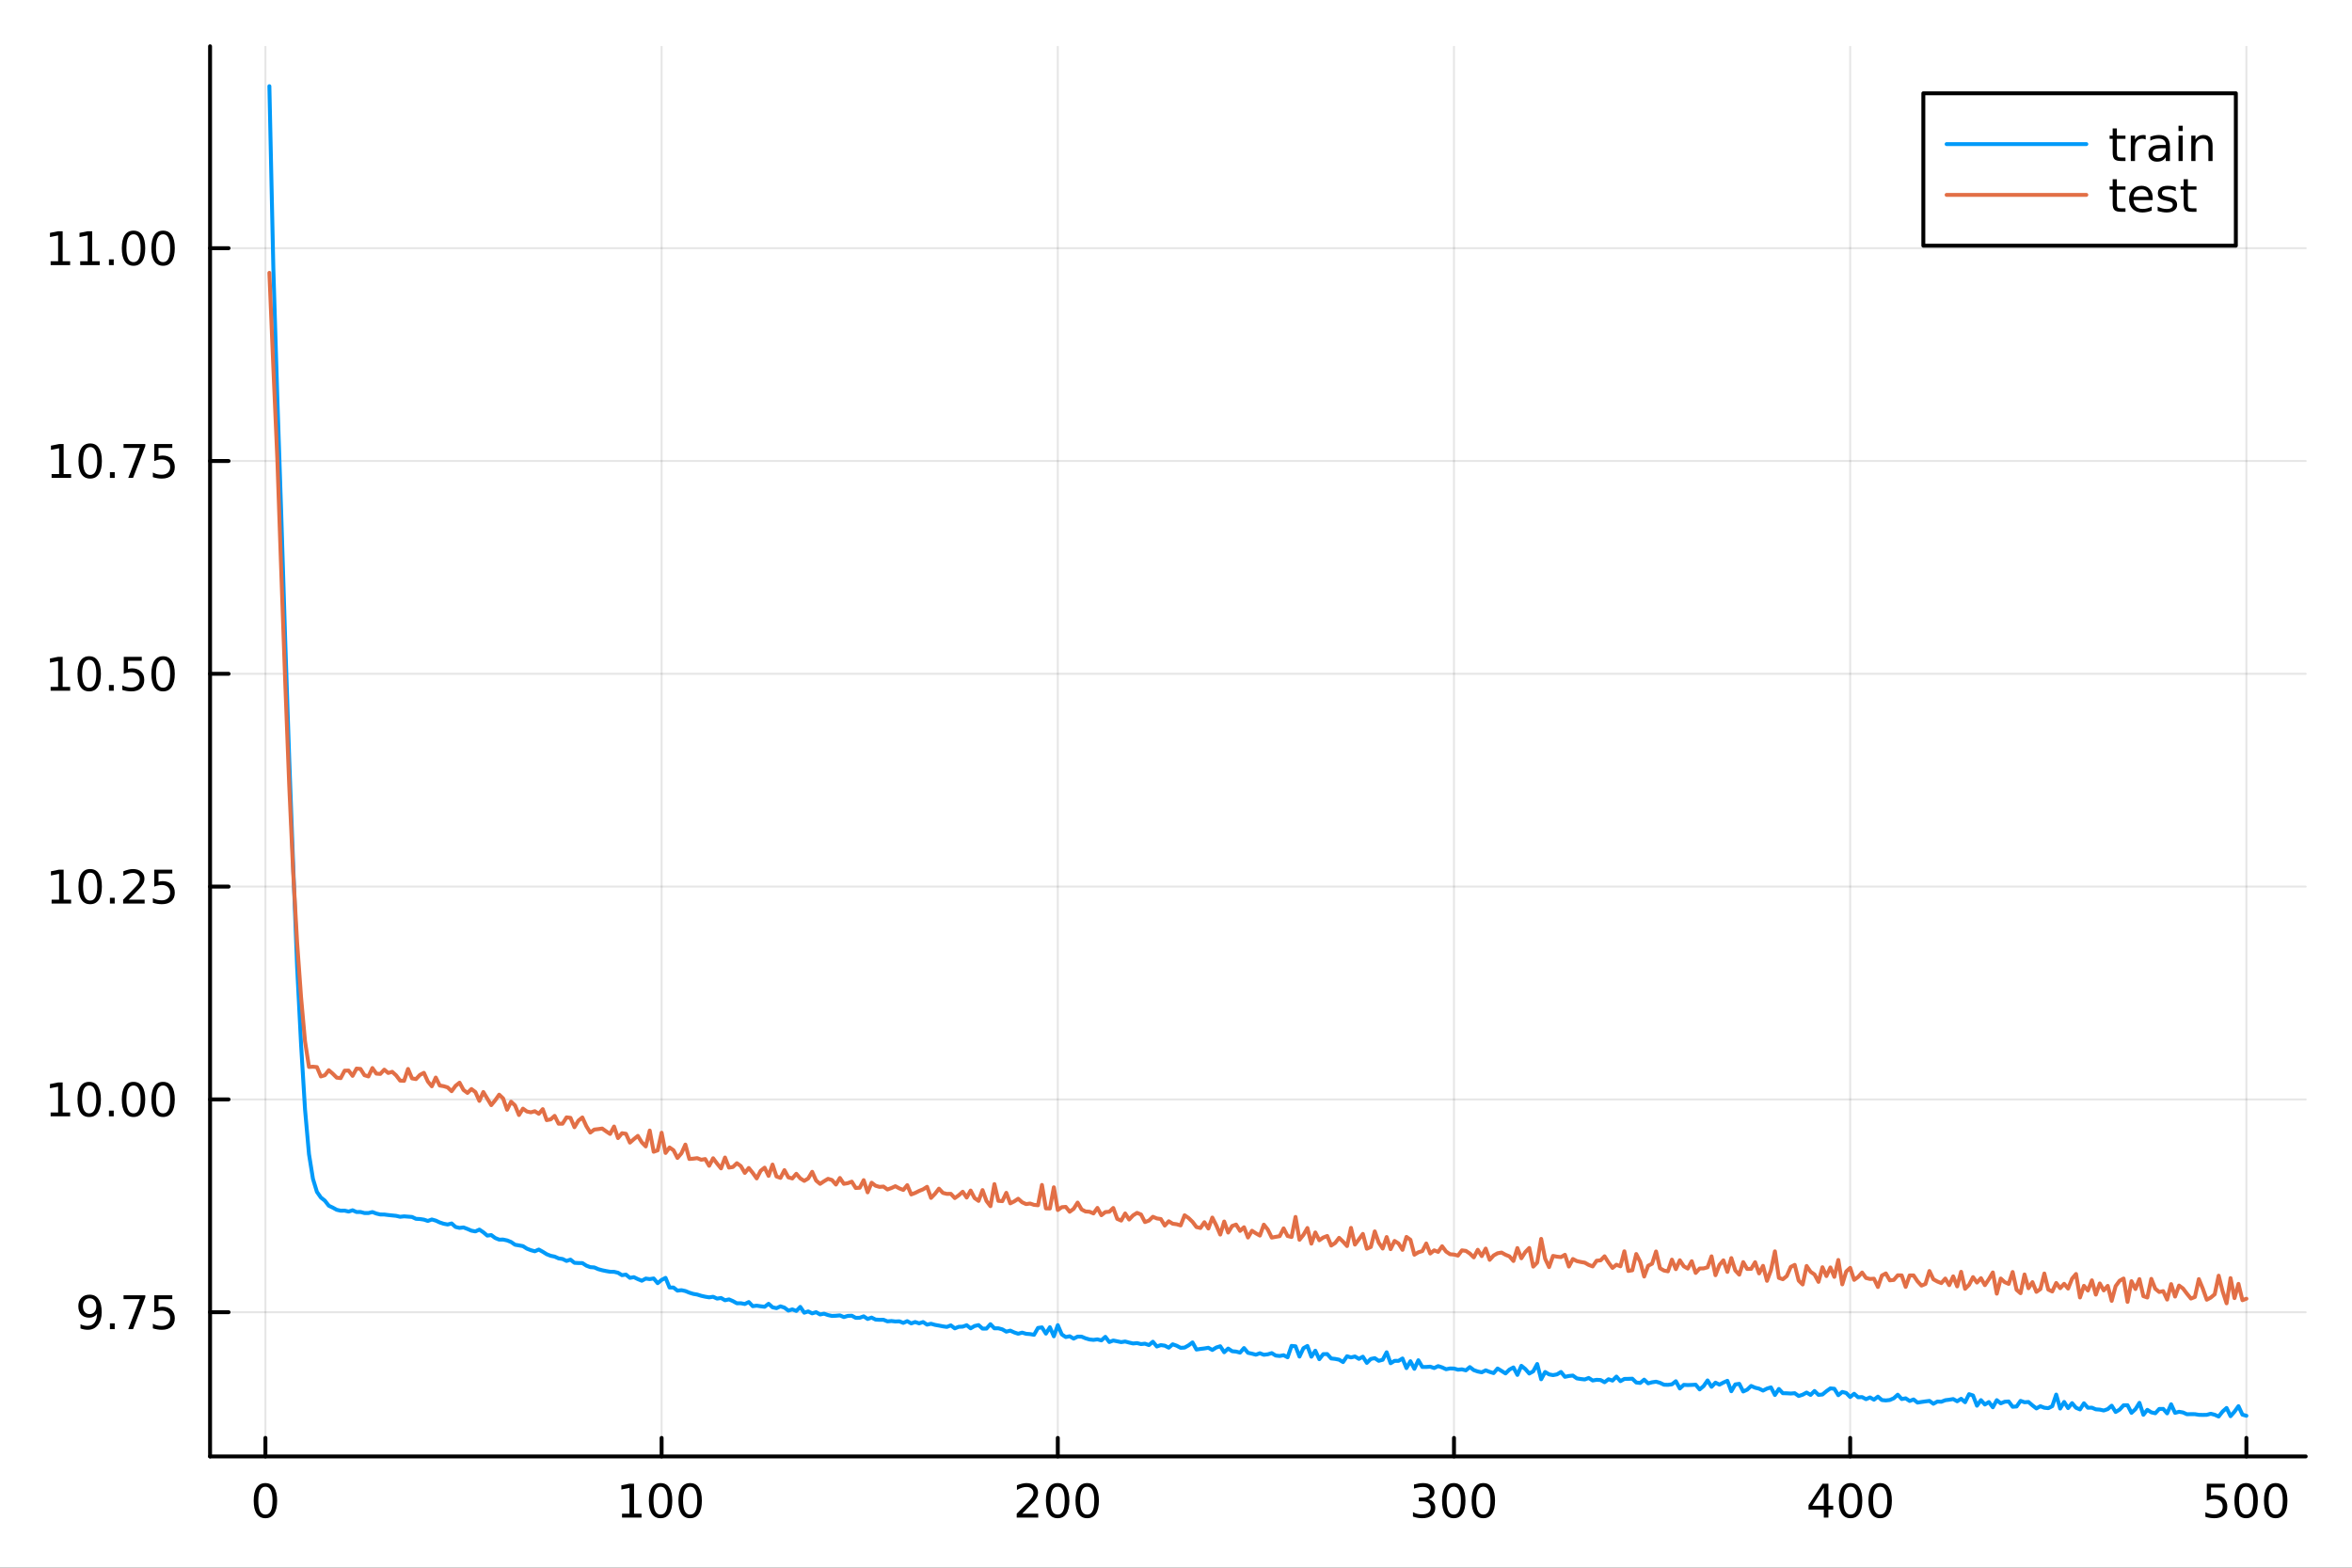 <svg xmlns="http://www.w3.org/2000/svg" xmlns:xlink="http://www.w3.org/1999/xlink" width="600" height="400" viewBox="0 0 2400 1600">
<rect x="0" y="0" width="2400" height="1600" fill="#333333" stroke="none"/>
<defs>
  <clipPath id="clip430">
    <rect x="0" y="0" width="2400" height="1600"></rect>
  </clipPath>
</defs>
<path clip-path="url(#clip430)" d="M0 1600 L2400 1600 L2400 0 L0 0  Z" fill="#ffffff" fill-rule="evenodd" fill-opacity="1"></path>
<defs>
  <clipPath id="clip431">
    <rect x="480" y="0" width="1681" height="1600"></rect>
  </clipPath>
</defs>
<path clip-path="url(#clip430)" d="M214.353 1486.45 L2352.76 1486.45 L2352.76 47.244 L214.353 47.244  Z" fill="#ffffff" fill-rule="evenodd" fill-opacity="1"></path>
<defs>
  <clipPath id="clip432">
    <rect x="214" y="47" width="2139" height="1440"></rect>
  </clipPath>
</defs>
<polyline clip-path="url(#clip432)" style="stroke:#000000; stroke-linecap:round; stroke-linejoin:round; stroke-width:2; stroke-opacity:0.1; fill:none" points="270.831,1486.45 270.831,47.244 "></polyline>
<polyline clip-path="url(#clip432)" style="stroke:#000000; stroke-linecap:round; stroke-linejoin:round; stroke-width:2; stroke-opacity:0.1; fill:none" points="675.111,1486.45 675.111,47.244 "></polyline>
<polyline clip-path="url(#clip432)" style="stroke:#000000; stroke-linecap:round; stroke-linejoin:round; stroke-width:2; stroke-opacity:0.1; fill:none" points="1079.39,1486.45 1079.39,47.244 "></polyline>
<polyline clip-path="url(#clip432)" style="stroke:#000000; stroke-linecap:round; stroke-linejoin:round; stroke-width:2; stroke-opacity:0.1; fill:none" points="1483.67,1486.45 1483.67,47.244 "></polyline>
<polyline clip-path="url(#clip432)" style="stroke:#000000; stroke-linecap:round; stroke-linejoin:round; stroke-width:2; stroke-opacity:0.1; fill:none" points="1887.95,1486.45 1887.95,47.244 "></polyline>
<polyline clip-path="url(#clip432)" style="stroke:#000000; stroke-linecap:round; stroke-linejoin:round; stroke-width:2; stroke-opacity:0.1; fill:none" points="2292.24,1486.45 2292.24,47.244 "></polyline>
<polyline clip-path="url(#clip430)" style="stroke:#000000; stroke-linecap:round; stroke-linejoin:round; stroke-width:4; stroke-opacity:1; fill:none" points="214.353,1486.45 2352.76,1486.45 "></polyline>
<polyline clip-path="url(#clip430)" style="stroke:#000000; stroke-linecap:round; stroke-linejoin:round; stroke-width:4; stroke-opacity:1; fill:none" points="270.831,1486.45 270.831,1467.55 "></polyline>
<polyline clip-path="url(#clip430)" style="stroke:#000000; stroke-linecap:round; stroke-linejoin:round; stroke-width:4; stroke-opacity:1; fill:none" points="675.111,1486.45 675.111,1467.55 "></polyline>
<polyline clip-path="url(#clip430)" style="stroke:#000000; stroke-linecap:round; stroke-linejoin:round; stroke-width:4; stroke-opacity:1; fill:none" points="1079.39,1486.45 1079.39,1467.55 "></polyline>
<polyline clip-path="url(#clip430)" style="stroke:#000000; stroke-linecap:round; stroke-linejoin:round; stroke-width:4; stroke-opacity:1; fill:none" points="1483.67,1486.45 1483.67,1467.55 "></polyline>
<polyline clip-path="url(#clip430)" style="stroke:#000000; stroke-linecap:round; stroke-linejoin:round; stroke-width:4; stroke-opacity:1; fill:none" points="1887.95,1486.45 1887.95,1467.55 "></polyline>
<polyline clip-path="url(#clip430)" style="stroke:#000000; stroke-linecap:round; stroke-linejoin:round; stroke-width:4; stroke-opacity:1; fill:none" points="2292.24,1486.45 2292.24,1467.55 "></polyline>
<path clip-path="url(#clip430)" d="M270.831 1517.37 Q267.22 1517.37 265.391 1520.93 Q263.585 1524.47 263.585 1531.6 Q263.585 1538.71 265.391 1542.27 Q267.22 1545.82 270.831 1545.82 Q274.465 1545.82 276.27 1542.27 Q278.099 1538.71 278.099 1531.6 Q278.099 1524.47 276.27 1520.93 Q274.465 1517.37 270.831 1517.37 M270.831 1513.66 Q276.641 1513.66 279.696 1518.27 Q282.775 1522.85 282.775 1531.6 Q282.775 1540.33 279.696 1544.94 Q276.641 1549.52 270.831 1549.52 Q265.02 1549.52 261.942 1544.94 Q258.886 1540.33 258.886 1531.6 Q258.886 1522.85 261.942 1518.27 Q265.02 1513.66 270.831 1513.66 Z" fill="#000000" fill-rule="nonzero" fill-opacity="1"></path><path clip-path="url(#clip430)" d="M634.718 1544.91 L642.357 1544.91 L642.357 1518.55 L634.047 1520.21 L634.047 1515.95 L642.311 1514.29 L646.987 1514.29 L646.987 1544.91 L654.625 1544.91 L654.625 1548.85 L634.718 1548.85 L634.718 1544.91 Z" fill="#000000" fill-rule="nonzero" fill-opacity="1"></path><path clip-path="url(#clip430)" d="M674.07 1517.37 Q670.459 1517.37 668.63 1520.93 Q666.824 1524.47 666.824 1531.6 Q666.824 1538.71 668.63 1542.27 Q670.459 1545.82 674.07 1545.82 Q677.704 1545.82 679.51 1542.27 Q681.338 1538.71 681.338 1531.6 Q681.338 1524.47 679.51 1520.93 Q677.704 1517.37 674.07 1517.37 M674.07 1513.66 Q679.88 1513.66 682.936 1518.27 Q686.014 1522.85 686.014 1531.6 Q686.014 1540.33 682.936 1544.94 Q679.88 1549.52 674.07 1549.52 Q668.26 1549.52 665.181 1544.94 Q662.125 1540.33 662.125 1531.6 Q662.125 1522.85 665.181 1518.27 Q668.26 1513.66 674.07 1513.66 Z" fill="#000000" fill-rule="nonzero" fill-opacity="1"></path><path clip-path="url(#clip430)" d="M704.232 1517.37 Q700.621 1517.37 698.792 1520.93 Q696.986 1524.47 696.986 1531.6 Q696.986 1538.71 698.792 1542.27 Q700.621 1545.82 704.232 1545.82 Q707.866 1545.82 709.671 1542.27 Q711.5 1538.71 711.5 1531.6 Q711.5 1524.47 709.671 1520.93 Q707.866 1517.37 704.232 1517.37 M704.232 1513.66 Q710.042 1513.66 713.097 1518.27 Q716.176 1522.85 716.176 1531.6 Q716.176 1540.33 713.097 1544.94 Q710.042 1549.52 704.232 1549.52 Q698.422 1549.52 695.343 1544.94 Q692.287 1540.33 692.287 1531.6 Q692.287 1522.85 695.343 1518.27 Q698.422 1513.66 704.232 1513.66 Z" fill="#000000" fill-rule="nonzero" fill-opacity="1"></path><path clip-path="url(#clip430)" d="M1043.08 1544.91 L1059.4 1544.91 L1059.4 1548.85 L1037.46 1548.85 L1037.46 1544.91 Q1040.12 1542.16 1044.71 1537.53 Q1049.31 1532.88 1050.49 1531.53 Q1052.74 1529.01 1053.62 1527.27 Q1054.52 1525.51 1054.52 1523.82 Q1054.52 1521.07 1052.58 1519.33 Q1050.65 1517.6 1047.55 1517.6 Q1045.35 1517.6 1042.9 1518.36 Q1040.47 1519.13 1037.69 1520.68 L1037.69 1515.95 Q1040.52 1514.82 1042.97 1514.24 Q1045.42 1513.66 1047.46 1513.66 Q1052.83 1513.66 1056.02 1516.35 Q1059.22 1519.03 1059.22 1523.52 Q1059.22 1525.65 1058.41 1527.57 Q1057.62 1529.47 1055.52 1532.07 Q1054.94 1532.74 1051.83 1535.95 Q1048.73 1539.15 1043.08 1544.91 Z" fill="#000000" fill-rule="nonzero" fill-opacity="1"></path><path clip-path="url(#clip430)" d="M1079.22 1517.37 Q1075.61 1517.37 1073.78 1520.93 Q1071.97 1524.47 1071.97 1531.6 Q1071.97 1538.71 1073.78 1542.27 Q1075.61 1545.82 1079.22 1545.82 Q1082.85 1545.82 1084.66 1542.27 Q1086.49 1538.71 1086.49 1531.6 Q1086.49 1524.47 1084.66 1520.93 Q1082.85 1517.37 1079.22 1517.37 M1079.22 1513.66 Q1085.03 1513.66 1088.08 1518.27 Q1091.16 1522.85 1091.16 1531.6 Q1091.16 1540.33 1088.08 1544.94 Q1085.03 1549.52 1079.22 1549.52 Q1073.41 1549.52 1070.33 1544.94 Q1067.27 1540.33 1067.27 1531.6 Q1067.27 1522.85 1070.33 1518.27 Q1073.41 1513.66 1079.22 1513.66 Z" fill="#000000" fill-rule="nonzero" fill-opacity="1"></path><path clip-path="url(#clip430)" d="M1109.38 1517.37 Q1105.77 1517.37 1103.94 1520.93 Q1102.14 1524.47 1102.14 1531.6 Q1102.14 1538.71 1103.94 1542.27 Q1105.77 1545.82 1109.38 1545.82 Q1113.01 1545.82 1114.82 1542.27 Q1116.65 1538.71 1116.65 1531.6 Q1116.65 1524.47 1114.82 1520.93 Q1113.01 1517.37 1109.38 1517.37 M1109.38 1513.66 Q1115.19 1513.66 1118.25 1518.27 Q1121.33 1522.85 1121.33 1531.6 Q1121.33 1540.33 1118.25 1544.94 Q1115.19 1549.52 1109.38 1549.52 Q1103.57 1549.52 1100.49 1544.94 Q1097.44 1540.33 1097.44 1531.6 Q1097.44 1522.85 1100.49 1518.27 Q1103.57 1513.66 1109.38 1513.66 Z" fill="#000000" fill-rule="nonzero" fill-opacity="1"></path><path clip-path="url(#clip430)" d="M1457.43 1530.21 Q1460.79 1530.93 1462.67 1533.2 Q1464.56 1535.47 1464.56 1538.8 Q1464.56 1543.92 1461.05 1546.72 Q1457.53 1549.52 1451.05 1549.52 Q1448.87 1549.52 1446.56 1549.08 Q1444.26 1548.66 1441.81 1547.81 L1441.81 1543.29 Q1443.75 1544.43 1446.07 1545.01 Q1448.38 1545.58 1450.91 1545.58 Q1455.31 1545.58 1457.6 1543.85 Q1459.91 1542.11 1459.91 1538.8 Q1459.91 1535.75 1457.76 1534.03 Q1455.63 1532.3 1451.81 1532.3 L1447.78 1532.3 L1447.78 1528.45 L1452 1528.45 Q1455.44 1528.45 1457.27 1527.09 Q1459.1 1525.7 1459.1 1523.11 Q1459.1 1520.45 1457.2 1519.03 Q1455.33 1517.6 1451.81 1517.6 Q1449.89 1517.6 1447.69 1518.01 Q1445.49 1518.43 1442.85 1519.31 L1442.85 1515.14 Q1445.51 1514.4 1447.83 1514.03 Q1450.17 1513.66 1452.23 1513.66 Q1457.55 1513.66 1460.65 1516.09 Q1463.75 1518.5 1463.75 1522.62 Q1463.75 1525.49 1462.11 1527.48 Q1460.47 1529.45 1457.43 1530.21 Z" fill="#000000" fill-rule="nonzero" fill-opacity="1"></path><path clip-path="url(#clip430)" d="M1483.43 1517.37 Q1479.82 1517.37 1477.99 1520.93 Q1476.18 1524.47 1476.18 1531.6 Q1476.18 1538.71 1477.99 1542.27 Q1479.82 1545.82 1483.43 1545.82 Q1487.06 1545.82 1488.87 1542.27 Q1490.7 1538.71 1490.7 1531.6 Q1490.7 1524.47 1488.87 1520.93 Q1487.06 1517.37 1483.43 1517.37 M1483.43 1513.66 Q1489.24 1513.66 1492.3 1518.27 Q1495.37 1522.85 1495.37 1531.6 Q1495.37 1540.33 1492.3 1544.94 Q1489.24 1549.52 1483.43 1549.52 Q1477.62 1549.52 1474.54 1544.94 Q1471.49 1540.33 1471.49 1531.6 Q1471.49 1522.85 1474.54 1518.27 Q1477.62 1513.66 1483.43 1513.66 Z" fill="#000000" fill-rule="nonzero" fill-opacity="1"></path><path clip-path="url(#clip430)" d="M1513.59 1517.37 Q1509.98 1517.37 1508.15 1520.93 Q1506.35 1524.47 1506.35 1531.6 Q1506.35 1538.71 1508.15 1542.27 Q1509.98 1545.82 1513.59 1545.82 Q1517.23 1545.82 1519.03 1542.27 Q1520.86 1538.71 1520.86 1531.6 Q1520.86 1524.47 1519.03 1520.93 Q1517.23 1517.37 1513.59 1517.37 M1513.59 1513.66 Q1519.4 1513.66 1522.46 1518.27 Q1525.54 1522.85 1525.54 1531.6 Q1525.54 1540.33 1522.46 1544.94 Q1519.4 1549.52 1513.59 1549.52 Q1507.78 1549.52 1504.7 1544.94 Q1501.65 1540.33 1501.65 1531.6 Q1501.65 1522.85 1504.7 1518.27 Q1507.78 1513.66 1513.59 1513.66 Z" fill="#000000" fill-rule="nonzero" fill-opacity="1"></path><path clip-path="url(#clip430)" d="M1861.04 1518.36 L1849.24 1536.81 L1861.04 1536.81 L1861.04 1518.36 M1859.82 1514.29 L1865.7 1514.29 L1865.7 1536.81 L1870.63 1536.81 L1870.63 1540.7 L1865.7 1540.7 L1865.7 1548.85 L1861.04 1548.85 L1861.04 1540.7 L1845.44 1540.7 L1845.44 1536.19 L1859.82 1514.29 Z" fill="#000000" fill-rule="nonzero" fill-opacity="1"></path><path clip-path="url(#clip430)" d="M1888.36 1517.37 Q1884.75 1517.37 1882.92 1520.93 Q1881.11 1524.47 1881.11 1531.6 Q1881.11 1538.71 1882.92 1542.27 Q1884.75 1545.82 1888.36 1545.82 Q1891.99 1545.82 1893.8 1542.27 Q1895.63 1538.71 1895.63 1531.6 Q1895.63 1524.47 1893.8 1520.93 Q1891.99 1517.37 1888.36 1517.37 M1888.36 1513.66 Q1894.17 1513.66 1897.22 1518.27 Q1900.3 1522.85 1900.3 1531.6 Q1900.3 1540.33 1897.22 1544.94 Q1894.17 1549.52 1888.36 1549.52 Q1882.55 1549.52 1879.47 1544.94 Q1876.41 1540.33 1876.41 1531.6 Q1876.41 1522.85 1879.47 1518.27 Q1882.55 1513.66 1888.36 1513.66 Z" fill="#000000" fill-rule="nonzero" fill-opacity="1"></path><path clip-path="url(#clip430)" d="M1918.52 1517.37 Q1914.91 1517.37 1913.08 1520.93 Q1911.28 1524.47 1911.28 1531.6 Q1911.28 1538.71 1913.08 1542.27 Q1914.91 1545.82 1918.52 1545.82 Q1922.16 1545.82 1923.96 1542.27 Q1925.79 1538.71 1925.79 1531.6 Q1925.79 1524.47 1923.96 1520.93 Q1922.16 1517.37 1918.52 1517.37 M1918.52 1513.66 Q1924.33 1513.66 1927.39 1518.27 Q1930.47 1522.85 1930.47 1531.6 Q1930.47 1540.33 1927.39 1544.94 Q1924.33 1549.52 1918.52 1549.52 Q1912.71 1549.52 1909.63 1544.94 Q1906.58 1540.33 1906.58 1531.6 Q1906.58 1522.85 1909.63 1518.27 Q1912.71 1513.66 1918.52 1513.66 Z" fill="#000000" fill-rule="nonzero" fill-opacity="1"></path><path clip-path="url(#clip430)" d="M2251.85 1514.29 L2270.21 1514.29 L2270.21 1518.22 L2256.14 1518.22 L2256.14 1526.7 Q2257.15 1526.35 2258.17 1526.19 Q2259.19 1526 2260.21 1526 Q2266 1526 2269.38 1529.17 Q2272.76 1532.34 2272.76 1537.76 Q2272.76 1543.34 2269.28 1546.44 Q2265.81 1549.52 2259.49 1549.52 Q2257.32 1549.52 2255.05 1549.15 Q2252.8 1548.78 2250.4 1548.04 L2250.4 1543.34 Q2252.48 1544.47 2254.7 1545.03 Q2256.92 1545.58 2259.4 1545.58 Q2263.4 1545.58 2265.74 1543.48 Q2268.08 1541.37 2268.08 1537.76 Q2268.08 1534.15 2265.74 1532.04 Q2263.4 1529.94 2259.4 1529.94 Q2257.52 1529.94 2255.65 1530.35 Q2253.8 1530.77 2251.85 1531.65 L2251.85 1514.29 Z" fill="#000000" fill-rule="nonzero" fill-opacity="1"></path><path clip-path="url(#clip430)" d="M2291.97 1517.37 Q2288.36 1517.37 2286.53 1520.93 Q2284.72 1524.47 2284.72 1531.6 Q2284.72 1538.71 2286.53 1542.27 Q2288.36 1545.82 2291.97 1545.82 Q2295.6 1545.82 2297.41 1542.27 Q2299.24 1538.71 2299.24 1531.6 Q2299.24 1524.47 2297.41 1520.93 Q2295.6 1517.37 2291.97 1517.37 M2291.97 1513.66 Q2297.78 1513.66 2300.83 1518.27 Q2303.91 1522.85 2303.91 1531.6 Q2303.91 1540.33 2300.83 1544.94 Q2297.78 1549.52 2291.97 1549.52 Q2286.16 1549.52 2283.08 1544.94 Q2280.02 1540.33 2280.02 1531.6 Q2280.02 1522.85 2283.08 1518.27 Q2286.16 1513.66 2291.97 1513.66 Z" fill="#000000" fill-rule="nonzero" fill-opacity="1"></path><path clip-path="url(#clip430)" d="M2322.13 1517.37 Q2318.52 1517.37 2316.69 1520.93 Q2314.89 1524.47 2314.89 1531.6 Q2314.89 1538.71 2316.69 1542.27 Q2318.52 1545.82 2322.13 1545.82 Q2325.76 1545.82 2327.57 1542.27 Q2329.4 1538.71 2329.4 1531.6 Q2329.4 1524.47 2327.57 1520.93 Q2325.76 1517.37 2322.13 1517.37 M2322.13 1513.66 Q2327.94 1513.66 2331 1518.27 Q2334.08 1522.85 2334.08 1531.6 Q2334.08 1540.33 2331 1544.94 Q2327.94 1549.52 2322.13 1549.52 Q2316.32 1549.52 2313.24 1544.94 Q2310.19 1540.33 2310.19 1531.6 Q2310.19 1522.85 2313.24 1518.27 Q2316.32 1513.66 2322.13 1513.66 Z" fill="#000000" fill-rule="nonzero" fill-opacity="1"></path><polyline clip-path="url(#clip432)" style="stroke:#000000; stroke-linecap:round; stroke-linejoin:round; stroke-width:2; stroke-opacity:0.1; fill:none" points="214.353,1339.26 2352.76,1339.26 "></polyline>
<polyline clip-path="url(#clip432)" style="stroke:#000000; stroke-linecap:round; stroke-linejoin:round; stroke-width:2; stroke-opacity:0.1; fill:none" points="214.353,1122.07 2352.76,1122.07 "></polyline>
<polyline clip-path="url(#clip432)" style="stroke:#000000; stroke-linecap:round; stroke-linejoin:round; stroke-width:2; stroke-opacity:0.1; fill:none" points="214.353,904.876 2352.76,904.876 "></polyline>
<polyline clip-path="url(#clip432)" style="stroke:#000000; stroke-linecap:round; stroke-linejoin:round; stroke-width:2; stroke-opacity:0.1; fill:none" points="214.353,687.685 2352.76,687.685 "></polyline>
<polyline clip-path="url(#clip432)" style="stroke:#000000; stroke-linecap:round; stroke-linejoin:round; stroke-width:2; stroke-opacity:0.1; fill:none" points="214.353,470.493 2352.76,470.493 "></polyline>
<polyline clip-path="url(#clip432)" style="stroke:#000000; stroke-linecap:round; stroke-linejoin:round; stroke-width:2; stroke-opacity:0.1; fill:none" points="214.353,253.302 2352.76,253.302 "></polyline>
<polyline clip-path="url(#clip430)" style="stroke:#000000; stroke-linecap:round; stroke-linejoin:round; stroke-width:4; stroke-opacity:1; fill:none" points="214.353,1486.45 214.353,47.244 "></polyline>
<polyline clip-path="url(#clip430)" style="stroke:#000000; stroke-linecap:round; stroke-linejoin:round; stroke-width:4; stroke-opacity:1; fill:none" points="214.353,1339.26 233.25,1339.26 "></polyline>
<polyline clip-path="url(#clip430)" style="stroke:#000000; stroke-linecap:round; stroke-linejoin:round; stroke-width:4; stroke-opacity:1; fill:none" points="214.353,1122.07 233.25,1122.07 "></polyline>
<polyline clip-path="url(#clip430)" style="stroke:#000000; stroke-linecap:round; stroke-linejoin:round; stroke-width:4; stroke-opacity:1; fill:none" points="214.353,904.876 233.25,904.876 "></polyline>
<polyline clip-path="url(#clip430)" style="stroke:#000000; stroke-linecap:round; stroke-linejoin:round; stroke-width:4; stroke-opacity:1; fill:none" points="214.353,687.685 233.25,687.685 "></polyline>
<polyline clip-path="url(#clip430)" style="stroke:#000000; stroke-linecap:round; stroke-linejoin:round; stroke-width:4; stroke-opacity:1; fill:none" points="214.353,470.493 233.25,470.493 "></polyline>
<polyline clip-path="url(#clip430)" style="stroke:#000000; stroke-linecap:round; stroke-linejoin:round; stroke-width:4; stroke-opacity:1; fill:none" points="214.353,253.302 233.25,253.302 "></polyline>
<path clip-path="url(#clip430)" d="M82.149 1355.82 L82.149 1351.56 Q83.909 1352.4 85.714 1352.84 Q87.52 1353.28 89.256 1353.28 Q93.885 1353.28 96.316 1350.17 Q98.77 1347.05 99.117 1340.71 Q97.774 1342.7 95.714 1343.76 Q93.654 1344.83 91.154 1344.83 Q85.969 1344.83 82.936 1341.7 Q79.927 1338.55 79.927 1333.11 Q79.927 1327.79 83.075 1324.57 Q86.223 1321.35 91.455 1321.35 Q97.45 1321.35 100.598 1325.96 Q103.77 1330.54 103.77 1339.29 Q103.77 1347.47 99.881 1352.35 Q96.015 1357.21 89.464 1357.21 Q87.705 1357.21 85.899 1356.86 Q84.094 1356.52 82.149 1355.82 M91.455 1341.17 Q94.603 1341.17 96.432 1339.02 Q98.284 1336.86 98.284 1333.11 Q98.284 1329.39 96.432 1327.23 Q94.603 1325.06 91.455 1325.06 Q88.307 1325.06 86.455 1327.23 Q84.626 1329.39 84.626 1333.11 Q84.626 1336.86 86.455 1339.02 Q88.307 1341.17 91.455 1341.17 Z" fill="#000000" fill-rule="nonzero" fill-opacity="1"></path><path clip-path="url(#clip430)" d="M112.172 1350.66 L117.057 1350.66 L117.057 1356.54 L112.172 1356.54 L112.172 1350.66 Z" fill="#000000" fill-rule="nonzero" fill-opacity="1"></path><path clip-path="url(#clip430)" d="M126.061 1321.98 L148.283 1321.98 L148.283 1323.97 L135.737 1356.54 L130.853 1356.54 L142.658 1325.91 L126.061 1325.91 L126.061 1321.98 Z" fill="#000000" fill-rule="nonzero" fill-opacity="1"></path><path clip-path="url(#clip430)" d="M157.45 1321.98 L175.806 1321.98 L175.806 1325.91 L161.732 1325.91 L161.732 1334.39 Q162.751 1334.04 163.769 1333.88 Q164.788 1333.69 165.806 1333.69 Q171.593 1333.69 174.973 1336.86 Q178.353 1340.03 178.353 1345.45 Q178.353 1351.03 174.88 1354.13 Q171.408 1357.21 165.089 1357.21 Q162.913 1357.21 160.644 1356.84 Q158.399 1356.47 155.992 1355.73 L155.992 1351.03 Q158.075 1352.16 160.297 1352.72 Q162.519 1353.28 164.996 1353.28 Q169.001 1353.28 171.339 1351.17 Q173.677 1349.06 173.677 1345.45 Q173.677 1341.84 171.339 1339.73 Q169.001 1337.63 164.996 1337.63 Q163.121 1337.63 161.246 1338.04 Q159.394 1338.46 157.45 1339.34 L157.45 1321.98 Z" fill="#000000" fill-rule="nonzero" fill-opacity="1"></path><path clip-path="url(#clip430)" d="M51.663 1135.41 L59.302 1135.41 L59.302 1109.05 L50.992 1110.71 L50.992 1106.45 L59.256 1104.79 L63.932 1104.79 L63.932 1135.41 L71.571 1135.41 L71.571 1139.35 L51.663 1139.35 L51.663 1135.41 Z" fill="#000000" fill-rule="nonzero" fill-opacity="1"></path><path clip-path="url(#clip430)" d="M91.015 1107.87 Q87.404 1107.87 85.575 1111.43 Q83.77 1114.97 83.77 1122.1 Q83.77 1129.21 85.575 1132.77 Q87.404 1136.32 91.015 1136.32 Q94.649 1136.32 96.455 1132.77 Q98.284 1129.21 98.284 1122.1 Q98.284 1114.97 96.455 1111.43 Q94.649 1107.87 91.015 1107.87 M91.015 1104.16 Q96.825 1104.16 99.881 1108.77 Q102.959 1113.35 102.959 1122.1 Q102.959 1130.83 99.881 1135.44 Q96.825 1140.02 91.015 1140.02 Q85.205 1140.02 82.126 1135.44 Q79.071 1130.83 79.071 1122.1 Q79.071 1113.35 82.126 1108.77 Q85.205 1104.16 91.015 1104.16 Z" fill="#000000" fill-rule="nonzero" fill-opacity="1"></path><path clip-path="url(#clip430)" d="M111.177 1133.47 L116.061 1133.47 L116.061 1139.35 L111.177 1139.35 L111.177 1133.47 Z" fill="#000000" fill-rule="nonzero" fill-opacity="1"></path><path clip-path="url(#clip430)" d="M136.246 1107.87 Q132.635 1107.87 130.807 1111.43 Q129.001 1114.97 129.001 1122.1 Q129.001 1129.21 130.807 1132.77 Q132.635 1136.32 136.246 1136.32 Q139.881 1136.32 141.686 1132.77 Q143.515 1129.21 143.515 1122.1 Q143.515 1114.97 141.686 1111.43 Q139.881 1107.87 136.246 1107.87 M136.246 1104.16 Q142.056 1104.16 145.112 1108.77 Q148.191 1113.35 148.191 1122.1 Q148.191 1130.83 145.112 1135.44 Q142.056 1140.02 136.246 1140.02 Q130.436 1140.02 127.357 1135.44 Q124.302 1130.83 124.302 1122.1 Q124.302 1113.35 127.357 1108.77 Q130.436 1104.16 136.246 1104.16 Z" fill="#000000" fill-rule="nonzero" fill-opacity="1"></path><path clip-path="url(#clip430)" d="M166.408 1107.87 Q162.797 1107.87 160.968 1111.43 Q159.163 1114.97 159.163 1122.1 Q159.163 1129.21 160.968 1132.77 Q162.797 1136.32 166.408 1136.32 Q170.042 1136.32 171.848 1132.77 Q173.677 1129.21 173.677 1122.1 Q173.677 1114.97 171.848 1111.43 Q170.042 1107.87 166.408 1107.87 M166.408 1104.16 Q172.218 1104.16 175.274 1108.77 Q178.353 1113.35 178.353 1122.1 Q178.353 1130.83 175.274 1135.44 Q172.218 1140.02 166.408 1140.02 Q160.598 1140.02 157.519 1135.44 Q154.464 1130.83 154.464 1122.1 Q154.464 1113.35 157.519 1108.77 Q160.598 1104.16 166.408 1104.16 Z" fill="#000000" fill-rule="nonzero" fill-opacity="1"></path><path clip-path="url(#clip430)" d="M52.659 918.221 L60.298 918.221 L60.298 891.855 L51.987 893.522 L51.987 889.263 L60.251 887.596 L64.927 887.596 L64.927 918.221 L72.566 918.221 L72.566 922.156 L52.659 922.156 L52.659 918.221 Z" fill="#000000" fill-rule="nonzero" fill-opacity="1"></path><path clip-path="url(#clip430)" d="M92.01 890.675 Q88.399 890.675 86.571 894.24 Q84.765 897.781 84.765 904.911 Q84.765 912.017 86.571 915.582 Q88.399 919.124 92.01 919.124 Q95.645 919.124 97.45 915.582 Q99.279 912.017 99.279 904.911 Q99.279 897.781 97.45 894.24 Q95.645 890.675 92.01 890.675 M92.01 886.971 Q97.821 886.971 100.876 891.578 Q103.955 896.161 103.955 904.911 Q103.955 913.638 100.876 918.244 Q97.821 922.827 92.01 922.827 Q86.2 922.827 83.122 918.244 Q80.066 913.638 80.066 904.911 Q80.066 896.161 83.122 891.578 Q86.2 886.971 92.01 886.971 Z" fill="#000000" fill-rule="nonzero" fill-opacity="1"></path><path clip-path="url(#clip430)" d="M112.172 916.277 L117.057 916.277 L117.057 922.156 L112.172 922.156 L112.172 916.277 Z" fill="#000000" fill-rule="nonzero" fill-opacity="1"></path><path clip-path="url(#clip430)" d="M131.269 918.221 L147.589 918.221 L147.589 922.156 L125.645 922.156 L125.645 918.221 Q128.307 915.466 132.89 910.837 Q137.496 906.184 138.677 904.841 Q140.922 902.318 141.802 900.582 Q142.705 898.823 142.705 897.133 Q142.705 894.379 140.76 892.642 Q138.839 890.906 135.737 890.906 Q133.538 890.906 131.084 891.67 Q128.654 892.434 125.876 893.985 L125.876 889.263 Q128.7 888.129 131.154 887.55 Q133.607 886.971 135.644 886.971 Q141.015 886.971 144.209 889.656 Q147.404 892.341 147.404 896.832 Q147.404 898.962 146.593 900.883 Q145.806 902.781 143.7 905.374 Q143.121 906.045 140.019 909.263 Q136.918 912.457 131.269 918.221 Z" fill="#000000" fill-rule="nonzero" fill-opacity="1"></path><path clip-path="url(#clip430)" d="M157.45 887.596 L175.806 887.596 L175.806 891.531 L161.732 891.531 L161.732 900.003 Q162.751 899.656 163.769 899.494 Q164.788 899.309 165.806 899.309 Q171.593 899.309 174.973 902.48 Q178.353 905.652 178.353 911.068 Q178.353 916.647 174.88 919.749 Q171.408 922.827 165.089 922.827 Q162.913 922.827 160.644 922.457 Q158.399 922.087 155.992 921.346 L155.992 916.647 Q158.075 917.781 160.297 918.337 Q162.519 918.892 164.996 918.892 Q169.001 918.892 171.339 916.786 Q173.677 914.679 173.677 911.068 Q173.677 907.457 171.339 905.351 Q169.001 903.244 164.996 903.244 Q163.121 903.244 161.246 903.661 Q159.394 904.078 157.45 904.957 L157.45 887.596 Z" fill="#000000" fill-rule="nonzero" fill-opacity="1"></path><path clip-path="url(#clip430)" d="M51.663 701.029 L59.302 701.029 L59.302 674.664 L50.992 676.331 L50.992 672.071 L59.256 670.405 L63.932 670.405 L63.932 701.029 L71.571 701.029 L71.571 704.965 L51.663 704.965 L51.663 701.029 Z" fill="#000000" fill-rule="nonzero" fill-opacity="1"></path><path clip-path="url(#clip430)" d="M91.015 673.483 Q87.404 673.483 85.575 677.048 Q83.77 680.59 83.77 687.719 Q83.77 694.826 85.575 698.391 Q87.404 701.932 91.015 701.932 Q94.649 701.932 96.455 698.391 Q98.284 694.826 98.284 687.719 Q98.284 680.59 96.455 677.048 Q94.649 673.483 91.015 673.483 M91.015 669.78 Q96.825 669.78 99.881 674.386 Q102.959 678.969 102.959 687.719 Q102.959 696.446 99.881 701.053 Q96.825 705.636 91.015 705.636 Q85.205 705.636 82.126 701.053 Q79.071 696.446 79.071 687.719 Q79.071 678.969 82.126 674.386 Q85.205 669.78 91.015 669.78 Z" fill="#000000" fill-rule="nonzero" fill-opacity="1"></path><path clip-path="url(#clip430)" d="M111.177 699.085 L116.061 699.085 L116.061 704.965 L111.177 704.965 L111.177 699.085 Z" fill="#000000" fill-rule="nonzero" fill-opacity="1"></path><path clip-path="url(#clip430)" d="M126.293 670.405 L144.649 670.405 L144.649 674.34 L130.575 674.34 L130.575 682.812 Q131.594 682.465 132.612 682.303 Q133.631 682.118 134.649 682.118 Q140.436 682.118 143.816 685.289 Q147.195 688.46 147.195 693.877 Q147.195 699.455 143.723 702.557 Q140.251 705.636 133.931 705.636 Q131.756 705.636 129.487 705.266 Q127.242 704.895 124.834 704.154 L124.834 699.455 Q126.918 700.59 129.14 701.145 Q131.362 701.701 133.839 701.701 Q137.844 701.701 140.181 699.594 Q142.519 697.488 142.519 693.877 Q142.519 690.266 140.181 688.159 Q137.844 686.053 133.839 686.053 Q131.964 686.053 130.089 686.469 Q128.237 686.886 126.293 687.766 L126.293 670.405 Z" fill="#000000" fill-rule="nonzero" fill-opacity="1"></path><path clip-path="url(#clip430)" d="M166.408 673.483 Q162.797 673.483 160.968 677.048 Q159.163 680.59 159.163 687.719 Q159.163 694.826 160.968 698.391 Q162.797 701.932 166.408 701.932 Q170.042 701.932 171.848 698.391 Q173.677 694.826 173.677 687.719 Q173.677 680.59 171.848 677.048 Q170.042 673.483 166.408 673.483 M166.408 669.78 Q172.218 669.78 175.274 674.386 Q178.353 678.969 178.353 687.719 Q178.353 696.446 175.274 701.053 Q172.218 705.636 166.408 705.636 Q160.598 705.636 157.519 701.053 Q154.464 696.446 154.464 687.719 Q154.464 678.969 157.519 674.386 Q160.598 669.78 166.408 669.78 Z" fill="#000000" fill-rule="nonzero" fill-opacity="1"></path><path clip-path="url(#clip430)" d="M52.659 483.838 L60.298 483.838 L60.298 457.472 L51.987 459.139 L51.987 454.88 L60.251 453.213 L64.927 453.213 L64.927 483.838 L72.566 483.838 L72.566 487.773 L52.659 487.773 L52.659 483.838 Z" fill="#000000" fill-rule="nonzero" fill-opacity="1"></path><path clip-path="url(#clip430)" d="M92.01 456.292 Q88.399 456.292 86.571 459.857 Q84.765 463.398 84.765 470.528 Q84.765 477.634 86.571 481.199 Q88.399 484.741 92.01 484.741 Q95.645 484.741 97.45 481.199 Q99.279 477.634 99.279 470.528 Q99.279 463.398 97.45 459.857 Q95.645 456.292 92.01 456.292 M92.01 452.588 Q97.821 452.588 100.876 457.195 Q103.955 461.778 103.955 470.528 Q103.955 479.255 100.876 483.861 Q97.821 488.444 92.01 488.444 Q86.2 488.444 83.122 483.861 Q80.066 479.255 80.066 470.528 Q80.066 461.778 83.122 457.195 Q86.2 452.588 92.01 452.588 Z" fill="#000000" fill-rule="nonzero" fill-opacity="1"></path><path clip-path="url(#clip430)" d="M112.172 481.894 L117.057 481.894 L117.057 487.773 L112.172 487.773 L112.172 481.894 Z" fill="#000000" fill-rule="nonzero" fill-opacity="1"></path><path clip-path="url(#clip430)" d="M126.061 453.213 L148.283 453.213 L148.283 455.204 L135.737 487.773 L130.853 487.773 L142.658 457.148 L126.061 457.148 L126.061 453.213 Z" fill="#000000" fill-rule="nonzero" fill-opacity="1"></path><path clip-path="url(#clip430)" d="M157.45 453.213 L175.806 453.213 L175.806 457.148 L161.732 457.148 L161.732 465.62 Q162.751 465.273 163.769 465.111 Q164.788 464.926 165.806 464.926 Q171.593 464.926 174.973 468.097 Q178.353 471.269 178.353 476.685 Q178.353 482.264 174.88 485.366 Q171.408 488.444 165.089 488.444 Q162.913 488.444 160.644 488.074 Q158.399 487.704 155.992 486.963 L155.992 482.264 Q158.075 483.398 160.297 483.954 Q162.519 484.509 164.996 484.509 Q169.001 484.509 171.339 482.403 Q173.677 480.296 173.677 476.685 Q173.677 473.074 171.339 470.968 Q169.001 468.861 164.996 468.861 Q163.121 468.861 161.246 469.278 Q159.394 469.695 157.45 470.574 L157.45 453.213 Z" fill="#000000" fill-rule="nonzero" fill-opacity="1"></path><path clip-path="url(#clip430)" d="M51.663 266.646 L59.302 266.646 L59.302 240.281 L50.992 241.948 L50.992 237.688 L59.256 236.022 L63.932 236.022 L63.932 266.646 L71.571 266.646 L71.571 270.582 L51.663 270.582 L51.663 266.646 Z" fill="#000000" fill-rule="nonzero" fill-opacity="1"></path><path clip-path="url(#clip430)" d="M81.825 266.646 L89.464 266.646 L89.464 240.281 L81.154 241.948 L81.154 237.688 L89.418 236.022 L94.094 236.022 L94.094 266.646 L101.733 266.646 L101.733 270.582 L81.825 270.582 L81.825 266.646 Z" fill="#000000" fill-rule="nonzero" fill-opacity="1"></path><path clip-path="url(#clip430)" d="M111.177 264.702 L116.061 264.702 L116.061 270.582 L111.177 270.582 L111.177 264.702 Z" fill="#000000" fill-rule="nonzero" fill-opacity="1"></path><path clip-path="url(#clip430)" d="M136.246 239.1 Q132.635 239.1 130.807 242.665 Q129.001 246.207 129.001 253.336 Q129.001 260.443 130.807 264.008 Q132.635 267.549 136.246 267.549 Q139.881 267.549 141.686 264.008 Q143.515 260.443 143.515 253.336 Q143.515 246.207 141.686 242.665 Q139.881 239.1 136.246 239.1 M136.246 235.397 Q142.056 235.397 145.112 240.003 Q148.191 244.586 148.191 253.336 Q148.191 262.063 145.112 266.67 Q142.056 271.253 136.246 271.253 Q130.436 271.253 127.357 266.67 Q124.302 262.063 124.302 253.336 Q124.302 244.586 127.357 240.003 Q130.436 235.397 136.246 235.397 Z" fill="#000000" fill-rule="nonzero" fill-opacity="1"></path><path clip-path="url(#clip430)" d="M166.408 239.1 Q162.797 239.1 160.968 242.665 Q159.163 246.207 159.163 253.336 Q159.163 260.443 160.968 264.008 Q162.797 267.549 166.408 267.549 Q170.042 267.549 171.848 264.008 Q173.677 260.443 173.677 253.336 Q173.677 246.207 171.848 242.665 Q170.042 239.1 166.408 239.1 M166.408 235.397 Q172.218 235.397 175.274 240.003 Q178.353 244.586 178.353 253.336 Q178.353 262.063 175.274 266.67 Q172.218 271.253 166.408 271.253 Q160.598 271.253 157.519 266.67 Q154.464 262.063 154.464 253.336 Q154.464 244.586 157.519 240.003 Q160.598 235.397 166.408 235.397 Z" fill="#000000" fill-rule="nonzero" fill-opacity="1"></path><polyline clip-path="url(#clip432)" style="stroke:#009af9; stroke-linecap:round; stroke-linejoin:round; stroke-width:4; stroke-opacity:1; fill:none" points="274.873,87.976 278.916,273.711 282.959,405.127 287.002,525.263 291.045,654.116 295.087,773.602 299.13,881.905 303.173,986.702 307.216,1065.92 311.259,1132.35 315.301,1177.95 319.344,1203.17 323.387,1216.43 327.43,1222.22 331.473,1225.39 335.516,1230.58 339.558,1232.51 343.601,1234.74 347.644,1235.65 351.687,1235.57 355.73,1236.54 359.772,1235.22 363.815,1236.99 367.858,1236.96 371.901,1238.04 375.944,1238.06 379.986,1237.02 384.029,1238.56 388.072,1239.52 392.115,1239.55 396.158,1240.07 400.2,1240.5 404.243,1240.9 408.286,1241.87 412.329,1241.41 416.372,1241.73 420.415,1242.03 424.457,1243.94 428.5,1244.15 432.543,1244.76 436.586,1246.11 440.629,1244.62 444.671,1245.77 448.714,1247.64 452.757,1248.98 456.8,1249.74 460.843,1248.67 464.885,1252.27 468.928,1253.21 472.971,1252.73 477.014,1254.29 481.057,1256.04 485.099,1256.79 489.142,1254.95 493.185,1257.66 497.228,1261.07 501.271,1260.52 505.314,1263.52 509.356,1265.16 513.399,1265.12 517.442,1265.97 521.485,1267.58 525.528,1270.38 529.57,1271.07 533.613,1271.81 537.656,1274.39 541.699,1275.96 545.742,1277.06 549.784,1275.32 553.827,1277.56 557.87,1280.07 561.913,1281.69 565.956,1282.51 569.998,1284.33 574.041,1284.95 578.084,1286.92 582.127,1285.61 586.17,1288.85 590.213,1289.07 594.255,1289.11 598.298,1291.72 602.341,1293.26 606.384,1293.55 610.427,1295.31 614.469,1296.42 618.512,1297.26 622.555,1297.96 626.598,1298.03 630.641,1298.98 634.683,1301.46 638.726,1300.88 642.769,1304.19 646.812,1303.49 650.855,1305.47 654.897,1307.13 658.94,1304.92 662.983,1305.47 667.026,1304.81 671.069,1309.62 675.111,1306.32 679.154,1304.21 683.197,1314.02 687.24,1314.07 691.283,1317.23 695.326,1316.77 699.368,1317.64 703.411,1319.31 707.454,1320.55 711.497,1321.25 715.54,1322.52 719.582,1323.42 723.625,1324.1 727.668,1323.49 731.711,1325.38 735.754,1324.72 739.796,1327.06 743.839,1326.17 747.882,1327.92 751.925,1330.15 755.968,1330.09 760.01,1330.88 764.053,1328.86 768.096,1333.1 772.139,1332.58 776.182,1333.2 780.225,1333.73 784.267,1330.67 788.31,1334.25 792.353,1335.12 796.396,1333.27 800.439,1334.58 804.481,1337.63 808.524,1336.37 812.567,1337.98 816.61,1333.83 820.653,1339.75 824.695,1338.46 828.738,1340.45 832.781,1339.24 836.824,1341.56 840.867,1340.76 844.909,1342.18 848.952,1343.07 852.995,1342.88 857.038,1342.49 861.081,1344.21 865.124,1343.02 869.166,1342.83 873.209,1345.02 877.252,1344.94 881.295,1343.46 885.338,1346.15 889.38,1344.73 893.423,1346.76 897.466,1347.02 901.509,1346.96 905.552,1348.6 909.594,1348.24 913.637,1348.7 917.68,1348.54 921.723,1350.17 925.766,1348.38 929.808,1350.68 933.851,1349.27 937.894,1350.63 941.937,1349.28 945.98,1351.96 950.022,1351.02 954.065,1352.18 958.108,1352.89 962.151,1353.69 966.194,1354.27 970.237,1352.69 974.279,1355.74 978.322,1354.14 982.365,1353.98 986.408,1352.53 990.451,1355.69 994.493,1353.33 998.536,1352.4 1002.58,1356 1006.62,1355.98 1010.66,1351.47 1014.71,1355.7 1018.75,1355.68 1022.79,1356.77 1026.84,1359.09 1030.88,1358.05 1034.92,1359.88 1038.96,1361.24 1043.01,1360.08 1047.05,1361.29 1051.09,1361.6 1055.14,1362.32 1059.18,1355.29 1063.22,1354.74 1067.26,1361.12 1071.31,1354.57 1075.35,1363.87 1079.39,1352.47 1083.44,1361.93 1087.48,1364.61 1091.52,1363.79 1095.56,1366.19 1099.61,1364.16 1103.65,1364.21 1107.69,1365.89 1111.73,1367.07 1115.78,1367.5 1119.82,1366.95 1123.86,1368.01 1127.91,1364.38 1131.95,1369.69 1135.99,1368.13 1140.03,1368.96 1144.08,1369.79 1148.12,1369.16 1152.16,1370.24 1156.21,1371.17 1160.25,1370.79 1164.29,1371.8 1168.33,1371.38 1172.38,1372.8 1176.42,1369.4 1180.46,1374.25 1184.51,1372.83 1188.55,1373.39 1192.59,1375.46 1196.63,1372 1200.68,1373.45 1204.72,1375.59 1208.76,1375.36 1212.81,1373.1 1216.85,1370.08 1220.89,1377.36 1224.93,1376.73 1228.98,1376.23 1233.02,1375.55 1237.06,1377.79 1241.1,1375.28 1245.15,1374 1249.19,1380.11 1253.23,1376.35 1257.28,1379.07 1261.32,1379.44 1265.36,1380.5 1269.4,1375.84 1273.45,1380.69 1277.49,1381.56 1281.53,1382.64 1285.58,1381.14 1289.62,1382.71 1293.66,1382.23 1297.7,1381 1301.75,1383.51 1305.79,1383.94 1309.83,1383.16 1313.88,1385.28 1317.92,1373.64 1321.96,1374.03 1326,1384.55 1330.05,1375.96 1334.09,1373.7 1338.13,1384.67 1342.17,1378.53 1346.22,1387.21 1350.26,1382.05 1354.3,1381.98 1358.35,1386.47 1362.39,1386.9 1366.43,1387.71 1370.47,1390.14 1374.52,1384.21 1378.56,1385.41 1382.6,1384.44 1386.65,1386.88 1390.69,1384.66 1394.73,1390.97 1398.77,1386.97 1402.82,1386.14 1406.86,1388.87 1410.9,1387.81 1414.95,1380.15 1418.99,1391.32 1423.03,1388.89 1427.07,1388.92 1431.12,1386.48 1435.16,1396.3 1439.2,1389.27 1443.25,1397.01 1447.29,1388.28 1451.33,1395.13 1455.37,1395.14 1459.42,1394.83 1463.46,1396.24 1467.5,1394.27 1471.54,1395.57 1475.59,1397.46 1479.63,1396.65 1483.67,1396.76 1487.72,1397.92 1491.76,1397.56 1495.8,1398.59 1499.84,1395.27 1503.89,1398.37 1507.93,1399.77 1511.97,1400.6 1516.02,1398.59 1520.06,1400.16 1524.1,1401.39 1528.14,1396.72 1532.19,1399.19 1536.23,1401.74 1540.27,1397.81 1544.32,1395.62 1548.36,1403.25 1552.4,1393.96 1556.44,1397.23 1560.49,1401.84 1564.53,1399.58 1568.57,1392.11 1572.62,1407.69 1576.66,1400.27 1580.7,1402.71 1584.74,1403.47 1588.79,1402.71 1592.83,1400.26 1596.87,1405.2 1600.91,1404.34 1604.96,1403.92 1609,1406.8 1613.04,1407.44 1617.09,1407.89 1621.13,1406.36 1625.17,1408.94 1629.21,1408.26 1633.26,1408.47 1637.3,1410.71 1641.34,1407.66 1645.39,1409.06 1649.43,1404.96 1653.47,1409.63 1657.51,1407.35 1661.56,1407.27 1665.6,1407.11 1669.64,1410.99 1673.69,1411.47 1677.73,1408.08 1681.77,1411.86 1685.81,1410.76 1689.86,1410.18 1693.9,1411.33 1697.94,1413.26 1701.98,1413.39 1706.03,1412.86 1710.07,1409.7 1714.11,1417.1 1718.16,1413.38 1722.2,1413.61 1726.24,1413.46 1730.28,1413.23 1734.33,1418.04 1738.37,1414.65 1742.41,1408.89 1746.46,1415.39 1750.5,1411.15 1754.54,1413.19 1758.58,1411.05 1762.63,1409.25 1766.67,1419.91 1770.71,1412.95 1774.76,1412.35 1778.8,1420.18 1782.84,1418.29 1786.88,1414.52 1790.93,1416.3 1794.97,1417.29 1799.01,1419.24 1803.06,1417.2 1807.1,1416 1811.14,1423.73 1815.18,1417.6 1819.23,1421.92 1823.27,1422 1827.31,1422.25 1831.35,1421.91 1835.4,1424.78 1839.44,1423.44 1843.48,1421.25 1847.53,1423.66 1851.57,1419.66 1855.61,1423.61 1859.65,1423.26 1863.7,1419.87 1867.74,1417.01 1871.78,1417.39 1875.83,1423.94 1879.87,1420.61 1883.91,1421.66 1887.95,1425.79 1892,1422.49 1896.04,1426.07 1900.08,1425.87 1904.13,1428 1908.17,1426.22 1912.21,1428.53 1916.25,1425.43 1920.3,1428.92 1924.34,1429.29 1928.38,1428.85 1932.43,1427.08 1936.47,1423.45 1940.51,1427.88 1944.55,1427.14 1948.6,1429.85 1952.64,1428.31 1956.68,1431.5 1960.72,1430.86 1964.77,1430.28 1968.81,1429.77 1972.85,1432.7 1976.9,1430.43 1980.94,1430.65 1984.98,1429.08 1989.02,1428.58 1993.07,1427.89 1997.11,1430.17 2001.15,1427.59 2005.2,1431.11 2009.24,1422.9 2013.28,1424.23 2017.32,1434.67 2021.37,1428.99 2025.41,1433.46 2029.45,1430.94 2033.5,1436.29 2037.54,1429.01 2041.58,1432.28 2045.62,1430.64 2049.67,1430.36 2053.71,1435.76 2057.75,1435.47 2061.79,1429.74 2065.84,1431.16 2069.88,1430.87 2073.92,1434.34 2077.97,1437.46 2082.01,1435.18 2086.05,1436.75 2090.09,1437.2 2094.14,1435.17 2098.18,1423.32 2102.22,1437.57 2106.27,1430.85 2110.31,1437.1 2114.35,1432.06 2118.39,1436.79 2122.44,1438.48 2126.48,1432.22 2130.52,1436.77 2134.57,1436.69 2138.61,1438.38 2142.65,1438.67 2146.69,1439.58 2150.74,1438.16 2154.78,1434.66 2158.82,1441.06 2162.87,1438.66 2166.91,1434.24 2170.95,1434.2 2174.99,1441.96 2179.04,1438.21 2183.08,1431.77 2187.12,1443.94 2191.16,1438.89 2195.21,1441.45 2199.25,1442.4 2203.29,1437.99 2207.34,1437.93 2211.38,1442.5 2215.42,1433.24 2219.46,1441.99 2223.51,1440.87 2227.55,1441.57 2231.59,1443.4 2235.64,1443.29 2239.68,1443.32 2243.72,1443.99 2247.76,1444.09 2251.81,1444 2255.85,1442.87 2259.89,1443.92 2263.94,1445.72 2267.98,1440.59 2272.02,1436.98 2276.06,1445.38 2280.11,1440.76 2284.15,1435.16 2288.19,1443.82 2292.24,1444.94 "></polyline>
<polyline clip-path="url(#clip432)" style="stroke:#e26f46; stroke-linecap:round; stroke-linejoin:round; stroke-width:4; stroke-opacity:1; fill:none" points="274.873,278.48 278.916,374.785 282.959,467.664 287.002,583.376 291.045,696.306 295.087,800.845 299.13,889.537 303.173,961.778 307.216,1017.81 311.259,1062.79 315.301,1088.95 319.344,1088.71 323.387,1089.09 327.43,1098.64 331.473,1097.39 335.516,1092.29 339.558,1095.82 343.601,1099.86 347.644,1100.35 351.687,1092.69 355.73,1092.63 359.772,1098.04 363.815,1090.6 367.858,1090.98 371.901,1097.38 375.944,1098.63 379.986,1090.07 384.029,1095.75 388.072,1096.06 392.115,1091.7 396.158,1095.11 400.2,1093.91 404.243,1097.56 408.286,1102.88 412.329,1103.12 416.372,1091 420.415,1100.61 424.457,1101.34 428.5,1097.06 432.543,1094.93 436.586,1103.78 440.629,1108.7 444.671,1099.75 448.714,1107.9 452.757,1108.58 456.8,1109.82 460.843,1113.7 464.885,1108.21 468.928,1105 472.971,1112.45 477.014,1115.44 481.057,1111.5 485.099,1114.56 489.142,1123.57 493.185,1114.52 497.228,1121.2 501.271,1127.92 505.314,1122.96 509.356,1117.23 513.399,1121.07 517.442,1132.65 521.485,1124.4 525.528,1128.21 529.57,1138.01 533.613,1131.5 537.656,1134.39 541.699,1135.27 545.742,1134.11 549.784,1136.74 553.827,1132.01 557.87,1143.23 561.913,1142.44 565.956,1138.86 569.998,1146.86 574.041,1146.85 578.084,1140.4 582.127,1140.88 586.17,1150.45 590.213,1143.73 594.255,1140.48 598.298,1149.33 602.341,1155.91 606.384,1152.85 610.427,1152.38 614.469,1151.79 618.512,1154.66 622.555,1157.33 626.598,1149.74 630.641,1161.54 634.683,1156.57 638.726,1157.16 642.769,1166.16 646.812,1162.61 650.855,1159.31 654.897,1165.87 658.94,1170.04 662.983,1153.85 667.026,1175.5 671.069,1174.07 675.111,1156.09 679.154,1176.71 683.197,1171.16 687.24,1173.94 691.283,1181.84 695.326,1177.09 699.368,1168.18 703.411,1182.87 707.454,1182.55 711.497,1182.02 715.54,1183.67 719.582,1182.93 723.625,1189.83 727.668,1182.12 731.711,1187.55 735.754,1192.47 739.796,1181.38 743.839,1191.67 747.882,1191.06 751.925,1187.19 755.968,1190.15 760.01,1197.08 764.053,1192.06 768.096,1197.05 772.139,1202.71 776.182,1194.94 780.225,1191.74 784.267,1200.13 788.31,1188.57 792.353,1200.73 796.396,1202.17 800.439,1194.25 804.481,1201.62 808.524,1202.73 812.567,1197.98 816.61,1202.68 820.653,1205.21 824.695,1202.76 828.738,1195.95 832.781,1204.88 836.824,1208.26 840.867,1205.58 844.909,1203.11 848.952,1204.33 852.995,1208.98 857.038,1202.24 861.081,1208.23 865.124,1207.54 869.166,1206.02 873.209,1212.48 877.252,1212.21 881.295,1204.49 885.338,1216.92 889.38,1207.1 893.423,1210.17 897.466,1211.35 901.509,1211.03 905.552,1213.99 909.594,1212.53 913.637,1210.65 917.68,1212.88 921.723,1214.48 925.766,1209.58 929.808,1219.05 933.851,1217.52 937.894,1215.47 941.937,1213.85 945.98,1211.27 950.022,1222.59 954.065,1218.43 958.108,1213.17 962.151,1217.49 966.194,1218.5 970.237,1218.42 974.279,1222.76 978.322,1219.93 982.365,1216.29 986.408,1222.25 990.451,1215.09 994.493,1222.75 998.536,1225.65 1002.58,1214.62 1006.62,1225.72 1010.66,1231.05 1014.71,1208.5 1018.75,1225.6 1022.79,1225.91 1026.84,1217.42 1030.88,1228.15 1034.92,1226.14 1038.96,1223.45 1043.01,1227.07 1047.05,1228.92 1051.09,1228.31 1055.14,1229.7 1059.18,1230.09 1063.22,1209.35 1067.26,1233.3 1071.31,1233.39 1075.35,1211.76 1079.39,1234.96 1083.44,1232.07 1087.48,1231.73 1091.52,1236.72 1095.56,1233.72 1099.61,1227.36 1103.65,1234.39 1107.69,1236.44 1111.73,1236.7 1115.78,1238.45 1119.82,1232.81 1123.86,1240.25 1127.91,1237.02 1131.95,1236.73 1135.99,1232.88 1140.03,1243.99 1144.08,1245.74 1148.12,1238.47 1152.16,1244.67 1156.21,1240.41 1160.25,1237.87 1164.29,1239.53 1168.33,1247.24 1172.38,1245.75 1176.42,1241.87 1180.46,1243.56 1184.51,1244.15 1188.55,1250.82 1192.59,1246.44 1196.63,1248.95 1200.68,1249.47 1204.72,1250.67 1208.76,1240.32 1212.81,1243.09 1216.85,1247.01 1220.89,1252.37 1224.93,1253.3 1228.98,1247.4 1233.02,1253.84 1237.06,1242.66 1241.1,1250.64 1245.15,1260.02 1249.19,1246.71 1253.23,1257.99 1257.28,1251.25 1261.32,1249.81 1265.36,1256.28 1269.4,1252.55 1273.45,1263.02 1277.49,1256.11 1281.53,1258.74 1285.58,1261.05 1289.62,1249.89 1293.66,1254.88 1297.7,1263.11 1301.75,1262.34 1305.79,1261.64 1309.83,1253.68 1313.88,1261.49 1317.92,1262.5 1321.96,1242.02 1326,1265.36 1330.05,1260.32 1334.09,1253.32 1338.13,1269.28 1342.17,1257.85 1346.22,1265.83 1350.26,1263.04 1354.3,1261.44 1358.35,1271.24 1362.39,1268.62 1366.43,1263.33 1370.47,1267.25 1374.52,1271.73 1378.56,1253.2 1382.6,1270.25 1386.65,1264.85 1390.69,1259.34 1394.73,1274.46 1398.77,1272.67 1402.82,1256.77 1406.86,1268.19 1410.9,1274.28 1414.95,1262.53 1418.99,1274.89 1423.03,1266.52 1427.07,1269.1 1431.12,1275.62 1435.16,1262.41 1439.2,1265.31 1443.25,1280.57 1447.29,1278.1 1451.33,1276.9 1455.37,1269.13 1459.42,1279.34 1463.46,1276.1 1467.5,1277.69 1471.54,1271.94 1475.59,1277.33 1479.63,1280.09 1483.67,1280.42 1487.72,1281.47 1491.76,1276.11 1495.8,1276.66 1499.84,1279.36 1503.89,1283.29 1507.93,1275.54 1511.97,1281.96 1516.02,1274.31 1520.06,1285.82 1524.1,1281.36 1528.14,1279.09 1532.19,1278.37 1536.23,1280.61 1540.27,1282.28 1544.32,1286.98 1548.36,1273.77 1552.4,1284.2 1556.44,1277.87 1560.49,1273.69 1564.53,1292.72 1568.57,1288.6 1572.62,1264.41 1576.66,1284.61 1580.7,1293.22 1584.74,1281.79 1588.79,1282.57 1592.83,1283.03 1596.87,1280.65 1600.91,1292.65 1604.96,1284.96 1609,1287.07 1613.04,1287.98 1617.09,1288.68 1621.13,1290.98 1625.17,1292.54 1629.21,1286.69 1633.26,1286.33 1637.3,1282.19 1641.34,1288.57 1645.39,1294.06 1649.43,1290.78 1653.47,1292.4 1657.51,1277.09 1661.56,1297.17 1665.6,1296.47 1669.64,1279.85 1673.69,1287.75 1677.73,1302.84 1681.77,1291.86 1685.81,1289.77 1689.86,1277.26 1693.9,1294.4 1697.94,1296.73 1701.98,1297.52 1706.03,1285.6 1710.07,1295.31 1714.11,1286.24 1718.16,1292.38 1722.2,1294.71 1726.24,1287.21 1730.28,1299.16 1734.33,1294.63 1738.37,1294.55 1742.41,1293.43 1746.46,1282.22 1750.5,1301.49 1754.54,1290.98 1758.58,1286.32 1762.63,1298.12 1766.67,1284.02 1770.71,1296.6 1774.76,1300.94 1778.8,1288.13 1782.84,1295.11 1786.88,1295.02 1790.93,1288.22 1794.97,1299.67 1799.01,1291.93 1803.06,1307.24 1807.1,1296.41 1811.14,1277.14 1815.18,1304.19 1819.23,1305.61 1823.27,1302.34 1827.31,1293.02 1831.35,1290.94 1835.4,1306.99 1839.44,1310.95 1843.48,1292.05 1847.53,1298 1851.57,1300.75 1855.61,1308.3 1859.65,1293.34 1863.7,1302.38 1867.74,1293.54 1871.78,1303.2 1875.83,1285.94 1879.87,1310.83 1883.91,1297.66 1887.95,1294 1892,1306.26 1896.04,1303.29 1900.08,1298.76 1904.13,1304.32 1908.17,1305.34 1912.21,1305.05 1916.25,1313.53 1920.3,1301.84 1924.34,1299.68 1928.38,1306.75 1932.43,1306.32 1936.47,1301.6 1940.51,1301.69 1944.55,1313.41 1948.6,1301.74 1952.64,1301.71 1956.68,1307.75 1960.72,1312.1 1964.77,1310.37 1968.81,1297.22 1972.85,1305.69 1976.9,1307.92 1980.94,1309.54 1984.98,1304.91 1989.02,1311.65 1993.07,1302.68 1997.11,1312.92 2001.15,1298.02 2005.2,1315.37 2009.24,1311.34 2013.28,1303.44 2017.32,1309.02 2021.37,1304.52 2025.41,1311.65 2029.45,1305.56 2033.5,1298.66 2037.54,1320.32 2041.58,1304.88 2045.62,1308.58 2049.67,1310.35 2053.71,1298.23 2057.75,1316.39 2061.79,1319.87 2065.84,1300.73 2069.88,1314.79 2073.92,1308.57 2077.97,1318.49 2082.01,1315.67 2086.05,1299.76 2090.09,1316.17 2094.14,1318.11 2098.18,1309.43 2102.22,1314.76 2106.27,1310.28 2110.31,1315.16 2114.35,1305.03 2118.39,1300.24 2122.44,1324.22 2126.48,1312.32 2130.52,1317.11 2134.57,1306.73 2138.61,1321.3 2142.65,1309.89 2146.69,1317.01 2150.74,1312.36 2154.78,1327.67 2158.82,1312.67 2162.87,1307.14 2166.91,1304.88 2170.95,1328.73 2174.99,1307.6 2179.04,1315.57 2183.08,1305.46 2187.12,1322.86 2191.16,1324.27 2195.21,1305.22 2199.25,1315.28 2203.29,1318.62 2207.34,1317.73 2211.38,1326.37 2215.42,1310.57 2219.46,1323.29 2223.51,1312.06 2227.55,1315.03 2231.59,1320.37 2235.64,1325.33 2239.68,1323.71 2243.72,1305.46 2247.76,1315.24 2251.81,1326.52 2255.85,1324.35 2259.89,1320.98 2263.94,1301.98 2267.98,1317.9 2272.02,1330.16 2276.06,1304.46 2280.11,1324.88 2284.15,1310.33 2288.19,1327.02 2292.24,1325.48 "></polyline>
<path clip-path="url(#clip430)" d="M1962.59 250.738 L2281.48 250.738 L2281.48 95.218 L1962.59 95.218  Z" fill="#ffffff" fill-rule="evenodd" fill-opacity="1"></path>
<polyline clip-path="url(#clip430)" style="stroke:#000000; stroke-linecap:round; stroke-linejoin:round; stroke-width:4; stroke-opacity:1; fill:none" points="1962.59,250.738 2281.48,250.738 2281.48,95.218 1962.59,95.218 1962.59,250.738 "></polyline>
<polyline clip-path="url(#clip430)" style="stroke:#009af9; stroke-linecap:round; stroke-linejoin:round; stroke-width:4; stroke-opacity:1; fill:none" points="1986.35,147.058 2128.91,147.058 "></polyline>
<path clip-path="url(#clip430)" d="M2160.08 131.051 L2160.08 138.412 L2168.85 138.412 L2168.85 141.722 L2160.08 141.722 L2160.08 155.796 Q2160.08 158.967 2160.93 159.87 Q2161.81 160.773 2164.48 160.773 L2168.85 160.773 L2168.85 164.338 L2164.48 164.338 Q2159.54 164.338 2157.67 162.509 Q2155.8 160.657 2155.8 155.796 L2155.8 141.722 L2152.67 141.722 L2152.67 138.412 L2155.8 138.412 L2155.8 131.051 L2160.08 131.051 Z" fill="#000000" fill-rule="nonzero" fill-opacity="1"></path><path clip-path="url(#clip430)" d="M2189.48 142.393 Q2188.76 141.977 2187.9 141.791 Q2187.07 141.583 2186.05 141.583 Q2182.44 141.583 2180.49 143.944 Q2178.57 146.282 2178.57 150.68 L2178.57 164.338 L2174.29 164.338 L2174.29 138.412 L2178.57 138.412 L2178.57 142.44 Q2179.92 140.078 2182.07 138.944 Q2184.22 137.787 2187.3 137.787 Q2187.74 137.787 2188.27 137.856 Q2188.8 137.903 2189.45 138.018 L2189.48 142.393 Z" fill="#000000" fill-rule="nonzero" fill-opacity="1"></path><path clip-path="url(#clip430)" d="M2205.73 151.305 Q2200.56 151.305 2198.57 152.486 Q2196.58 153.666 2196.58 156.514 Q2196.58 158.782 2198.06 160.125 Q2199.57 161.444 2202.14 161.444 Q2205.68 161.444 2207.81 158.944 Q2209.96 156.421 2209.96 152.254 L2209.96 151.305 L2205.73 151.305 M2214.22 149.546 L2214.22 164.338 L2209.96 164.338 L2209.96 160.402 Q2208.5 162.763 2206.33 163.898 Q2204.15 165.009 2201 165.009 Q2197.02 165.009 2194.66 162.787 Q2192.32 160.541 2192.32 156.791 Q2192.32 152.416 2195.24 150.194 Q2198.18 147.972 2203.99 147.972 L2209.96 147.972 L2209.96 147.555 Q2209.96 144.615 2208.02 143.018 Q2206.1 141.398 2202.6 141.398 Q2200.38 141.398 2198.27 141.93 Q2196.17 142.463 2194.22 143.527 L2194.22 139.592 Q2196.56 138.69 2198.76 138.25 Q2200.96 137.787 2203.04 137.787 Q2208.67 137.787 2211.44 140.703 Q2214.22 143.62 2214.22 149.546 Z" fill="#000000" fill-rule="nonzero" fill-opacity="1"></path><path clip-path="url(#clip430)" d="M2222.99 138.412 L2227.25 138.412 L2227.25 164.338 L2222.99 164.338 L2222.99 138.412 M2222.99 128.319 L2227.25 128.319 L2227.25 133.713 L2222.99 133.713 L2222.99 128.319 Z" fill="#000000" fill-rule="nonzero" fill-opacity="1"></path><path clip-path="url(#clip430)" d="M2257.72 148.689 L2257.72 164.338 L2253.46 164.338 L2253.46 148.828 Q2253.46 145.148 2252.02 143.319 Q2250.59 141.49 2247.72 141.49 Q2244.27 141.49 2242.28 143.69 Q2240.29 145.889 2240.29 149.685 L2240.29 164.338 L2236 164.338 L2236 138.412 L2240.29 138.412 L2240.29 142.44 Q2241.81 140.102 2243.87 138.944 Q2245.96 137.787 2248.66 137.787 Q2253.13 137.787 2255.42 140.565 Q2257.72 143.319 2257.72 148.689 Z" fill="#000000" fill-rule="nonzero" fill-opacity="1"></path><polyline clip-path="url(#clip430)" style="stroke:#e26f46; stroke-linecap:round; stroke-linejoin:round; stroke-width:4; stroke-opacity:1; fill:none" points="1986.35,198.898 2128.91,198.898 "></polyline>
<path clip-path="url(#clip430)" d="M2160.08 182.891 L2160.08 190.252 L2168.85 190.252 L2168.85 193.562 L2160.08 193.562 L2160.08 207.636 Q2160.08 210.807 2160.93 211.71 Q2161.81 212.613 2164.48 212.613 L2168.85 212.613 L2168.85 216.178 L2164.48 216.178 Q2159.54 216.178 2157.67 214.349 Q2155.8 212.497 2155.8 207.636 L2155.8 193.562 L2152.67 193.562 L2152.67 190.252 L2155.8 190.252 L2155.8 182.891 L2160.08 182.891 Z" fill="#000000" fill-rule="nonzero" fill-opacity="1"></path><path clip-path="url(#clip430)" d="M2196.63 202.15 L2196.63 204.233 L2177.04 204.233 Q2177.32 208.631 2179.68 210.946 Q2182.07 213.238 2186.3 213.238 Q2188.76 213.238 2191.05 212.636 Q2193.36 212.034 2195.63 210.83 L2195.63 214.858 Q2193.34 215.83 2190.93 216.34 Q2188.53 216.849 2186.05 216.849 Q2179.85 216.849 2176.21 213.238 Q2172.6 209.627 2172.6 203.469 Q2172.6 197.104 2176.03 193.377 Q2179.48 189.627 2185.31 189.627 Q2190.54 189.627 2193.57 193.006 Q2196.63 196.363 2196.63 202.15 M2192.37 200.9 Q2192.32 197.405 2190.4 195.321 Q2188.5 193.238 2185.36 193.238 Q2181.79 193.238 2179.64 195.252 Q2177.51 197.266 2177.18 200.923 L2192.37 200.9 Z" fill="#000000" fill-rule="nonzero" fill-opacity="1"></path><path clip-path="url(#clip430)" d="M2220.15 191.016 L2220.15 195.043 Q2218.34 194.117 2216.4 193.655 Q2214.45 193.192 2212.37 193.192 Q2209.2 193.192 2207.6 194.164 Q2206.03 195.136 2206.03 197.08 Q2206.03 198.562 2207.16 199.418 Q2208.29 200.252 2211.72 201.016 L2213.18 201.34 Q2217.72 202.312 2219.61 204.094 Q2221.54 205.854 2221.54 209.025 Q2221.54 212.636 2218.67 214.742 Q2215.82 216.849 2210.82 216.849 Q2208.73 216.849 2206.47 216.432 Q2204.22 216.039 2201.72 215.228 L2201.72 210.83 Q2204.08 212.057 2206.37 212.682 Q2208.67 213.284 2210.91 213.284 Q2213.92 213.284 2215.54 212.266 Q2217.16 211.224 2217.16 209.349 Q2217.16 207.613 2215.98 206.687 Q2214.82 205.761 2210.86 204.904 L2209.38 204.557 Q2205.42 203.724 2203.67 202.011 Q2201.91 200.275 2201.91 197.266 Q2201.91 193.608 2204.5 191.618 Q2207.09 189.627 2211.86 189.627 Q2214.22 189.627 2216.3 189.974 Q2218.39 190.321 2220.15 191.016 Z" fill="#000000" fill-rule="nonzero" fill-opacity="1"></path><path clip-path="url(#clip430)" d="M2232.53 182.891 L2232.53 190.252 L2241.3 190.252 L2241.3 193.562 L2232.53 193.562 L2232.53 207.636 Q2232.53 210.807 2233.39 211.71 Q2234.27 212.613 2236.93 212.613 L2241.3 212.613 L2241.3 216.178 L2236.93 216.178 Q2232 216.178 2230.12 214.349 Q2228.25 212.497 2228.25 207.636 L2228.25 193.562 L2225.12 193.562 L2225.12 190.252 L2228.25 190.252 L2228.25 182.891 L2232.53 182.891 Z" fill="#000000" fill-rule="nonzero" fill-opacity="1"></path></svg>